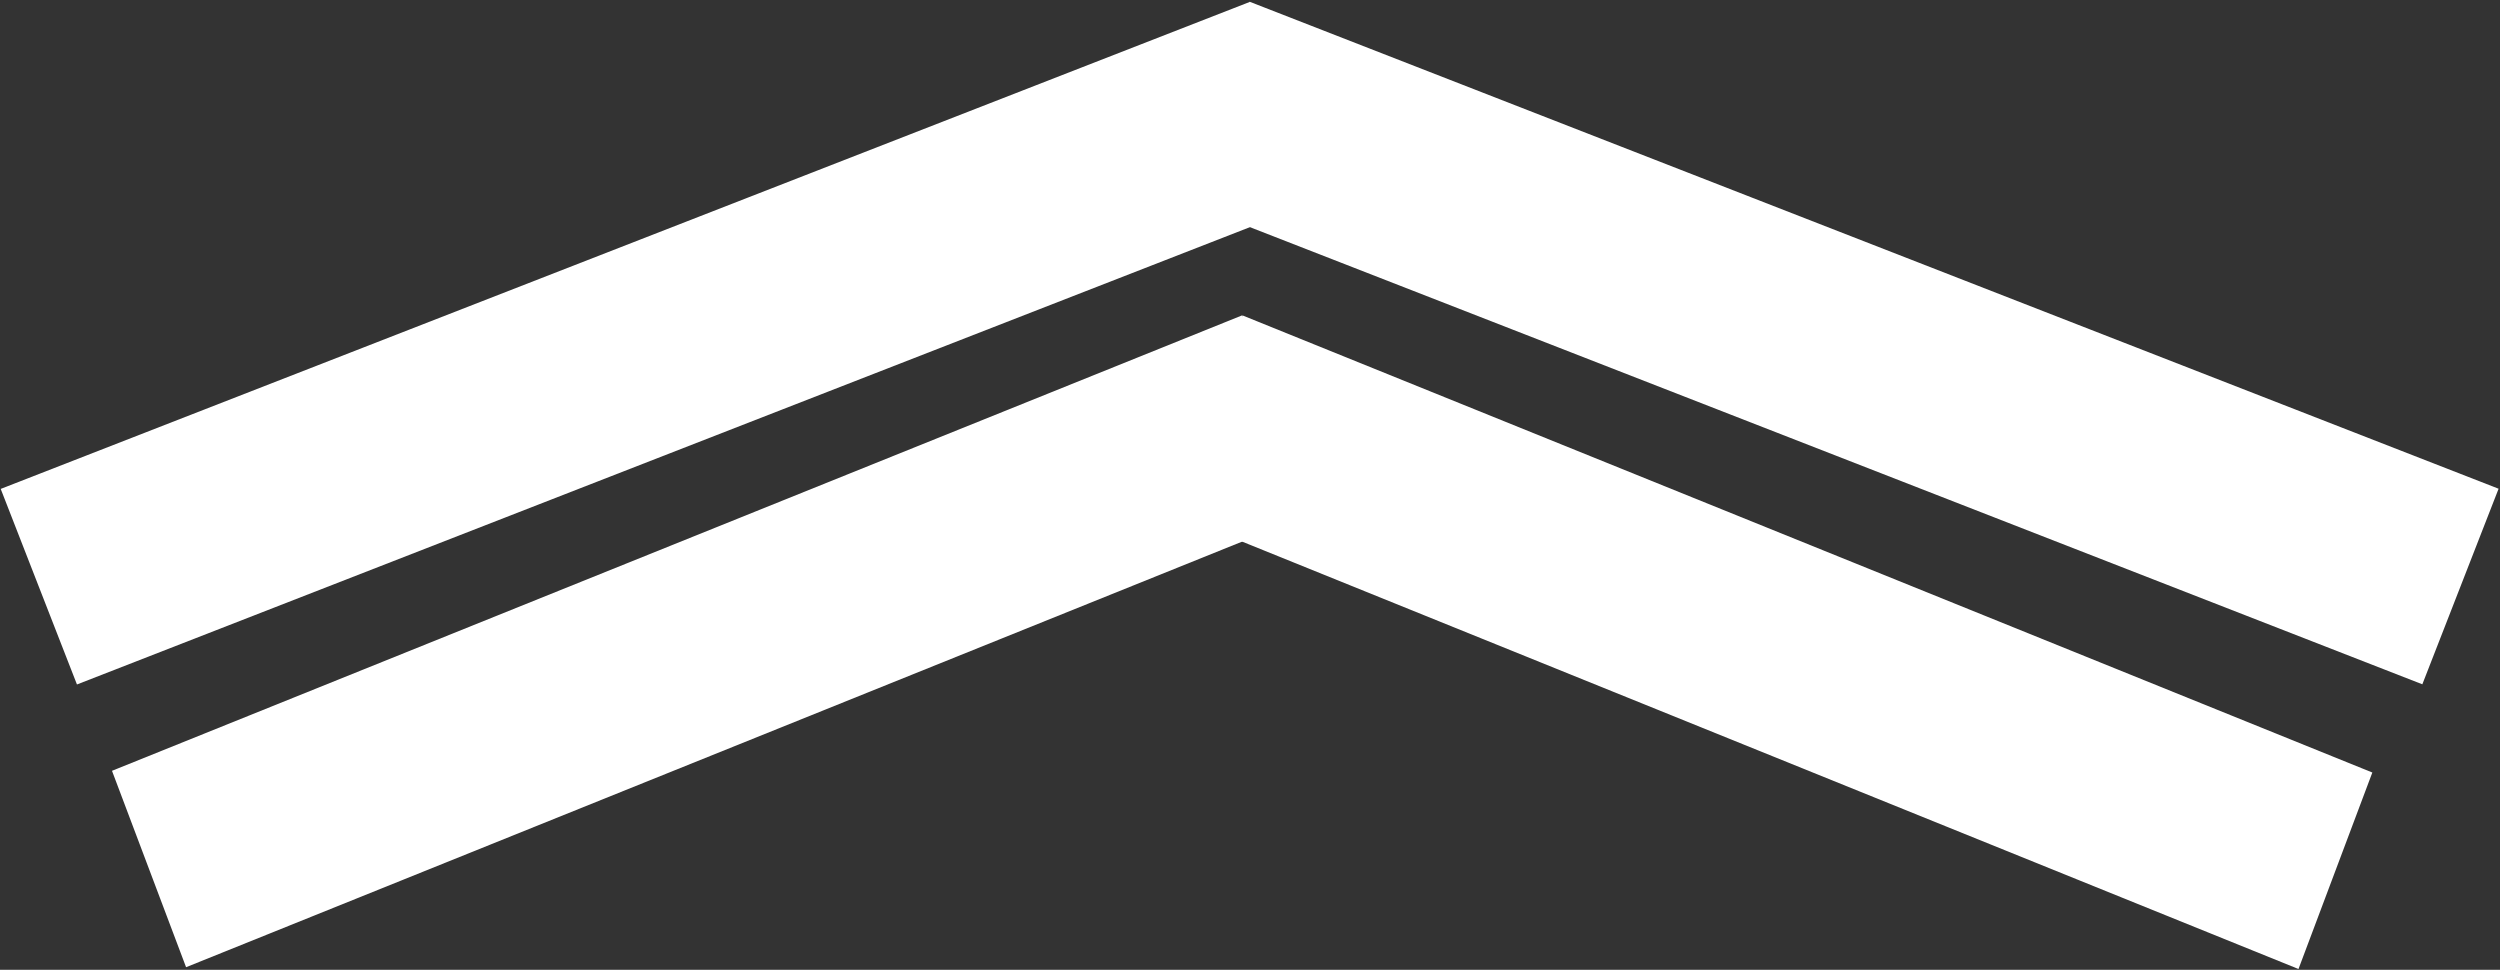 <svg viewBox="0 0 1191 462" fill="none" xmlns="http://www.w3.org/2000/svg">
<rect x="0" y="0" width="1191" height="462" fill="#333333" stroke="none"/>
<path fill-rule="evenodd" clip-rule="evenodd" d="M1154 326L559 94L595.328 0.832L1190.33 232.832L1154 326Z" fill="white"/>
<path fill-rule="evenodd" clip-rule="evenodd" d="M631.669 94.101L36.663 326.085L0.337 232.915L595.344 0.932L631.669 94.101Z" fill="white"/>
<path fill-rule="evenodd" clip-rule="evenodd" d="M1095 461.637L556.854 243.911L592.03 150.302L1130.18 368.028L1095 461.637Z" fill="white"/>
<path fill-rule="evenodd" clip-rule="evenodd" d="M627.095 243.783L88.646 460.78L53.354 367.215L591.803 150.217L627.095 243.783Z" fill="white"/>
</svg>
